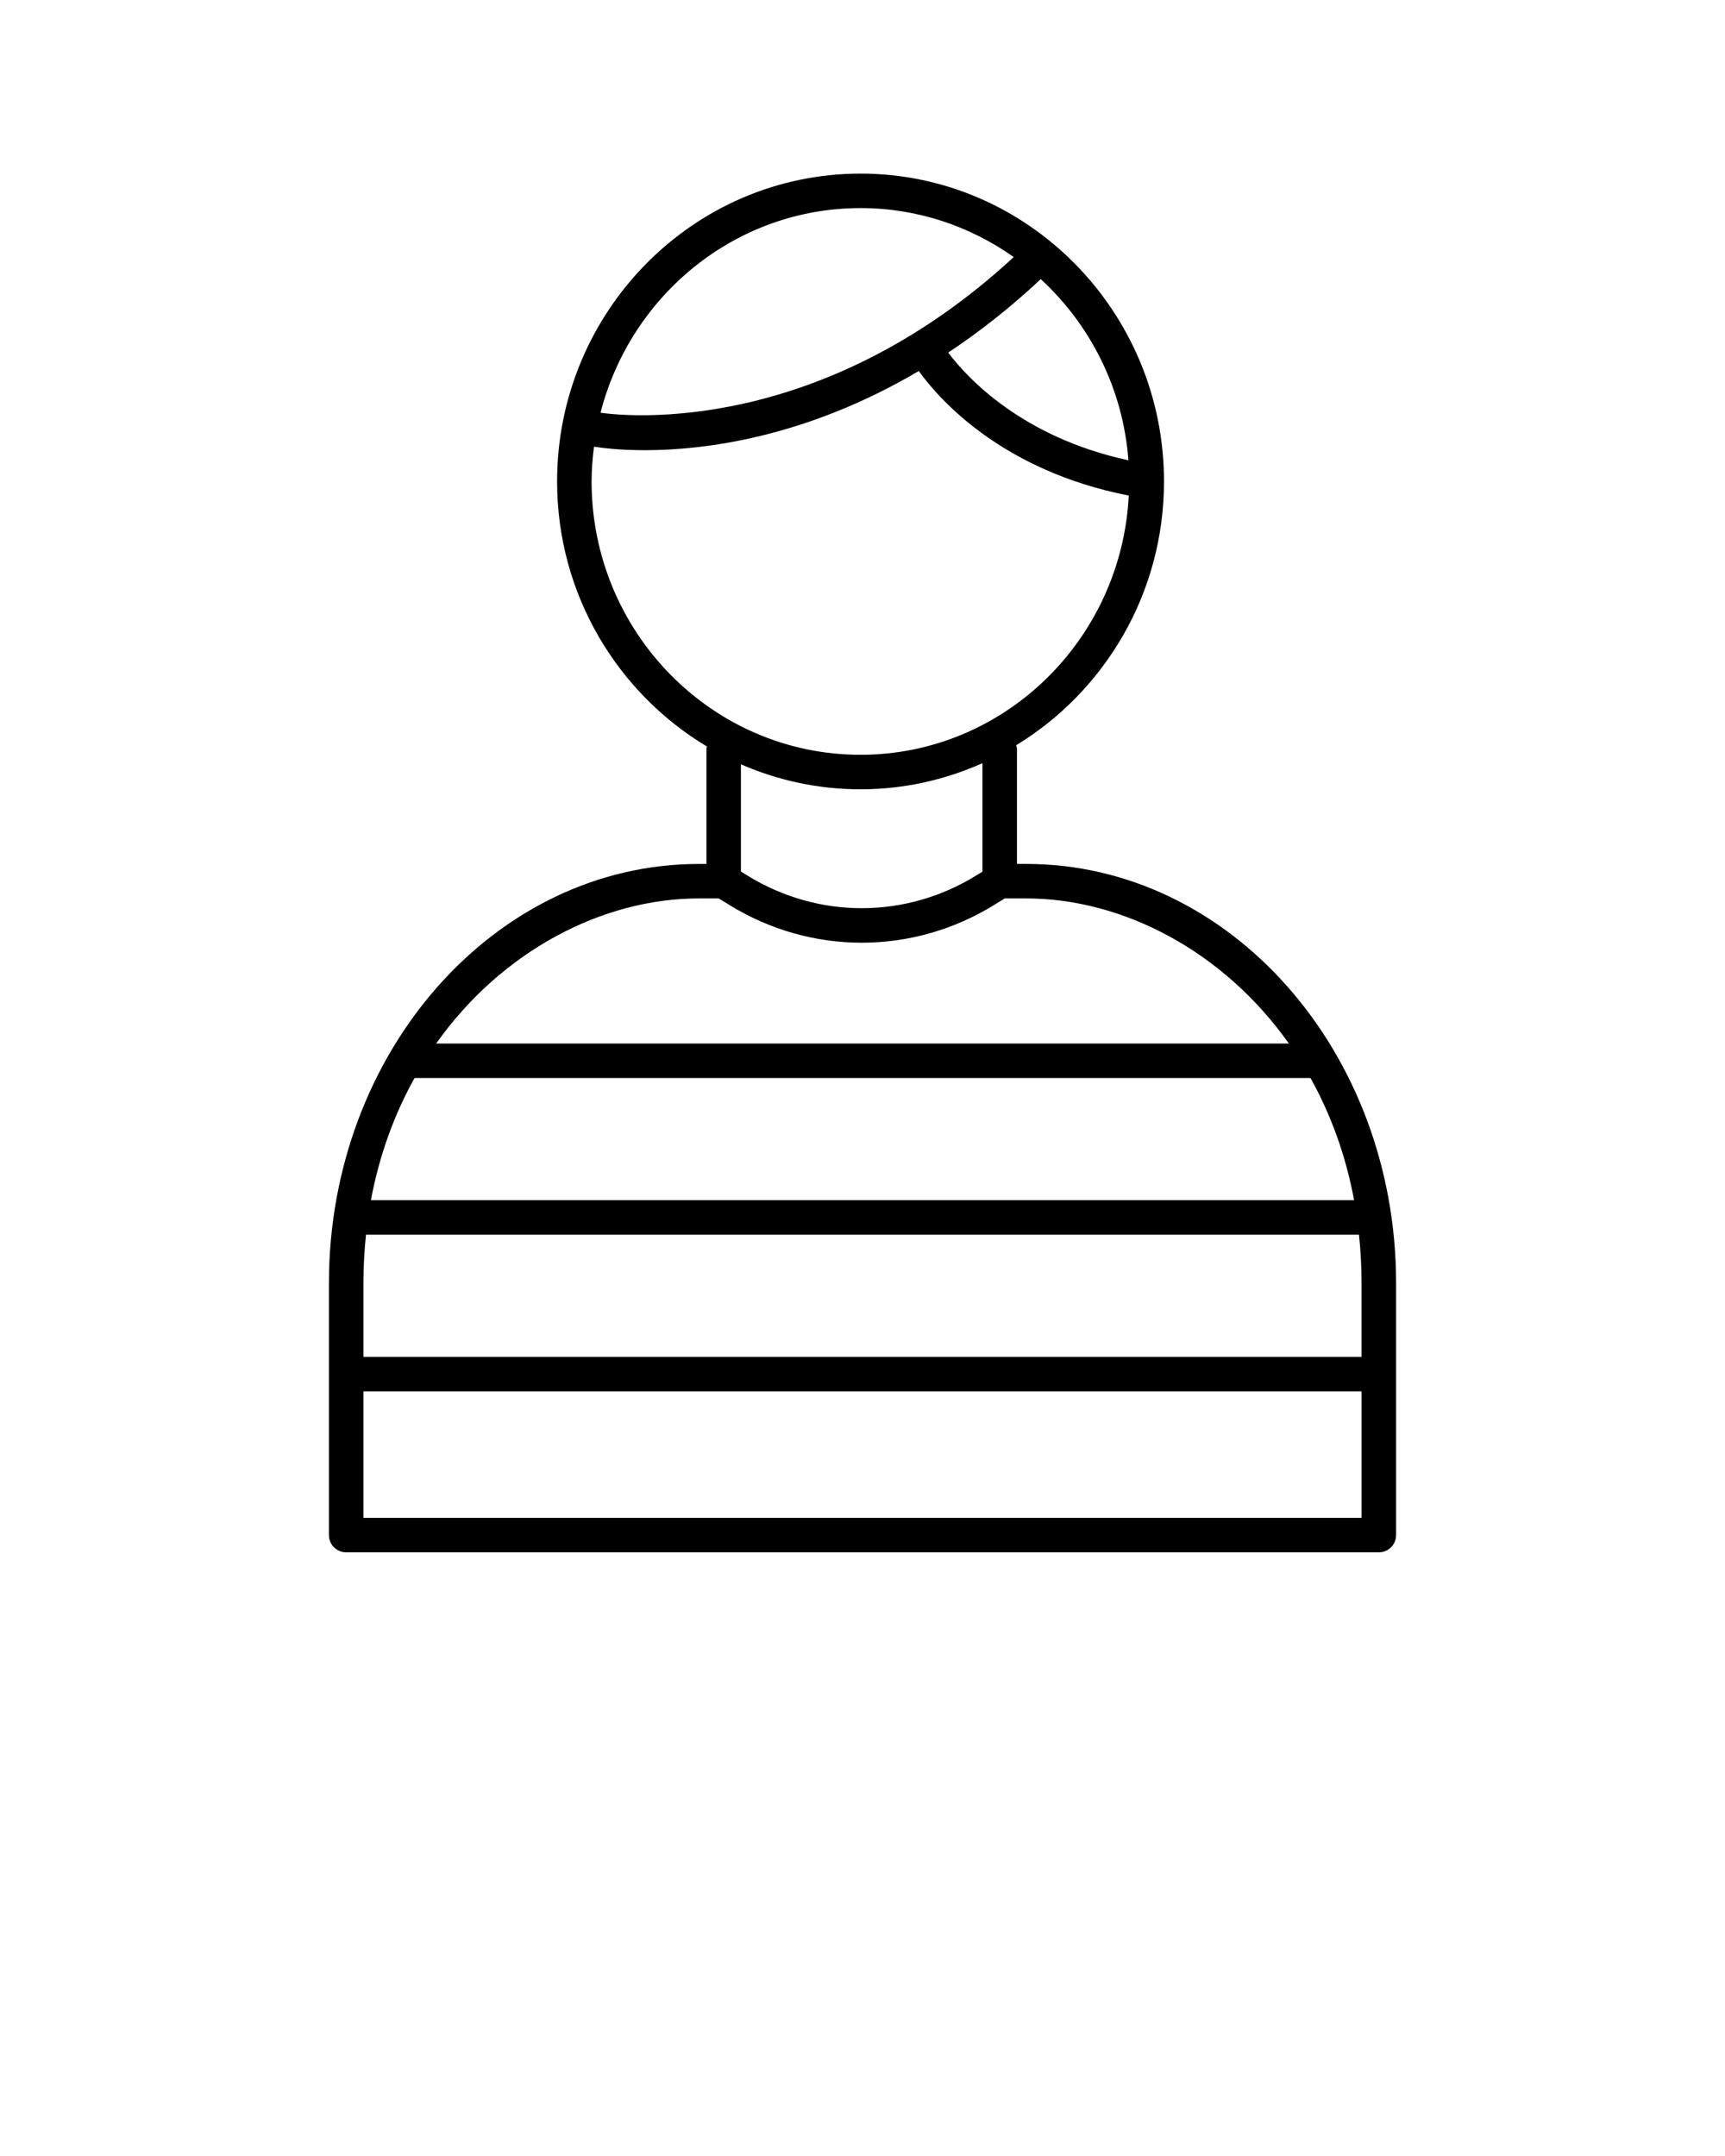 <svg xmlns="http://www.w3.org/2000/svg" xmlns:xlink="http://www.w3.org/1999/xlink" version="1.1" x="0px" y="0px" viewBox="0 0 100 125" style="enable-background:new 0 0 100 100;" xml:space="preserve"><path d="M59.498,50.089h-0.543v-6.66c0-0.079-0.028-0.149-0.045-0.222c5.123-3.123,8.568-8.801,8.568-15.293  c0-9.842-7.892-17.849-17.592-17.849c-9.7,0-17.591,8.007-17.591,17.849c0,6.543,3.499,12.26,8.688,15.367  c-0.008,0.051-0.03,0.096-0.03,0.149v6.66h-0.444c-11.823,0-21.441,10.907-21.441,24.314V89c0,0.553,0.448,1,1,1h59.865  c0.552,0,1-0.447,1-1V74.395C80.933,60.992,71.317,50.089,59.498,50.089z M65.417,26.688c-6.181-1.336-9.366-4.803-10.449-6.244  c1.749-1.162,3.534-2.549,5.324-4.22c0.015-0.014,0.02-0.033,0.034-0.048C63.201,18.82,65.102,22.527,65.417,26.688z M49.886,12.064  c3.3,0,6.359,1.055,8.882,2.84c-11.238,10.374-22.406,9.244-23.955,9.026C36.558,17.116,42.644,12.064,49.886,12.064z   M34.295,27.913c0-0.684,0.057-1.354,0.14-2.016c0.405,0.066,1.433,0.204,2.951,0.204c3.43,0,9.311-0.718,15.876-4.589  c1.22,1.692,4.868,5.789,12.174,7.22c-0.424,8.357-7.226,15.029-15.551,15.029C41.289,43.762,34.295,36.652,34.295,27.913z   M49.886,45.762c2.515,0,4.903-0.547,7.068-1.516v6.289l-0.309,0.192c-4.103,2.558-9.206,2.571-13.319,0.034l-0.374-0.23v-6.219  C45.082,45.242,47.425,45.762,49.886,45.762z M40.508,52.089h1.16l0.608,0.375c2.372,1.462,5.026,2.192,7.681,2.192  c2.68,0,5.359-0.744,7.746-2.232l0.537-0.335h1.257c5.576,0,11.414,3.037,15.219,8.411h-49.43  C29.092,55.126,34.932,52.089,40.508,52.089z M21.067,74.403c0-0.967,0.055-1.906,0.15-2.82h57.565  c0.095,0.912,0.149,1.847,0.149,2.812v4.272H21.067V74.403z M21.503,69.583c0.487-2.623,1.365-4.993,2.529-7.083h51.939  c1.163,2.09,2.041,4.46,2.527,7.083H21.503z M21.067,88v-7.333h57.865V88H21.067z"/></svg>